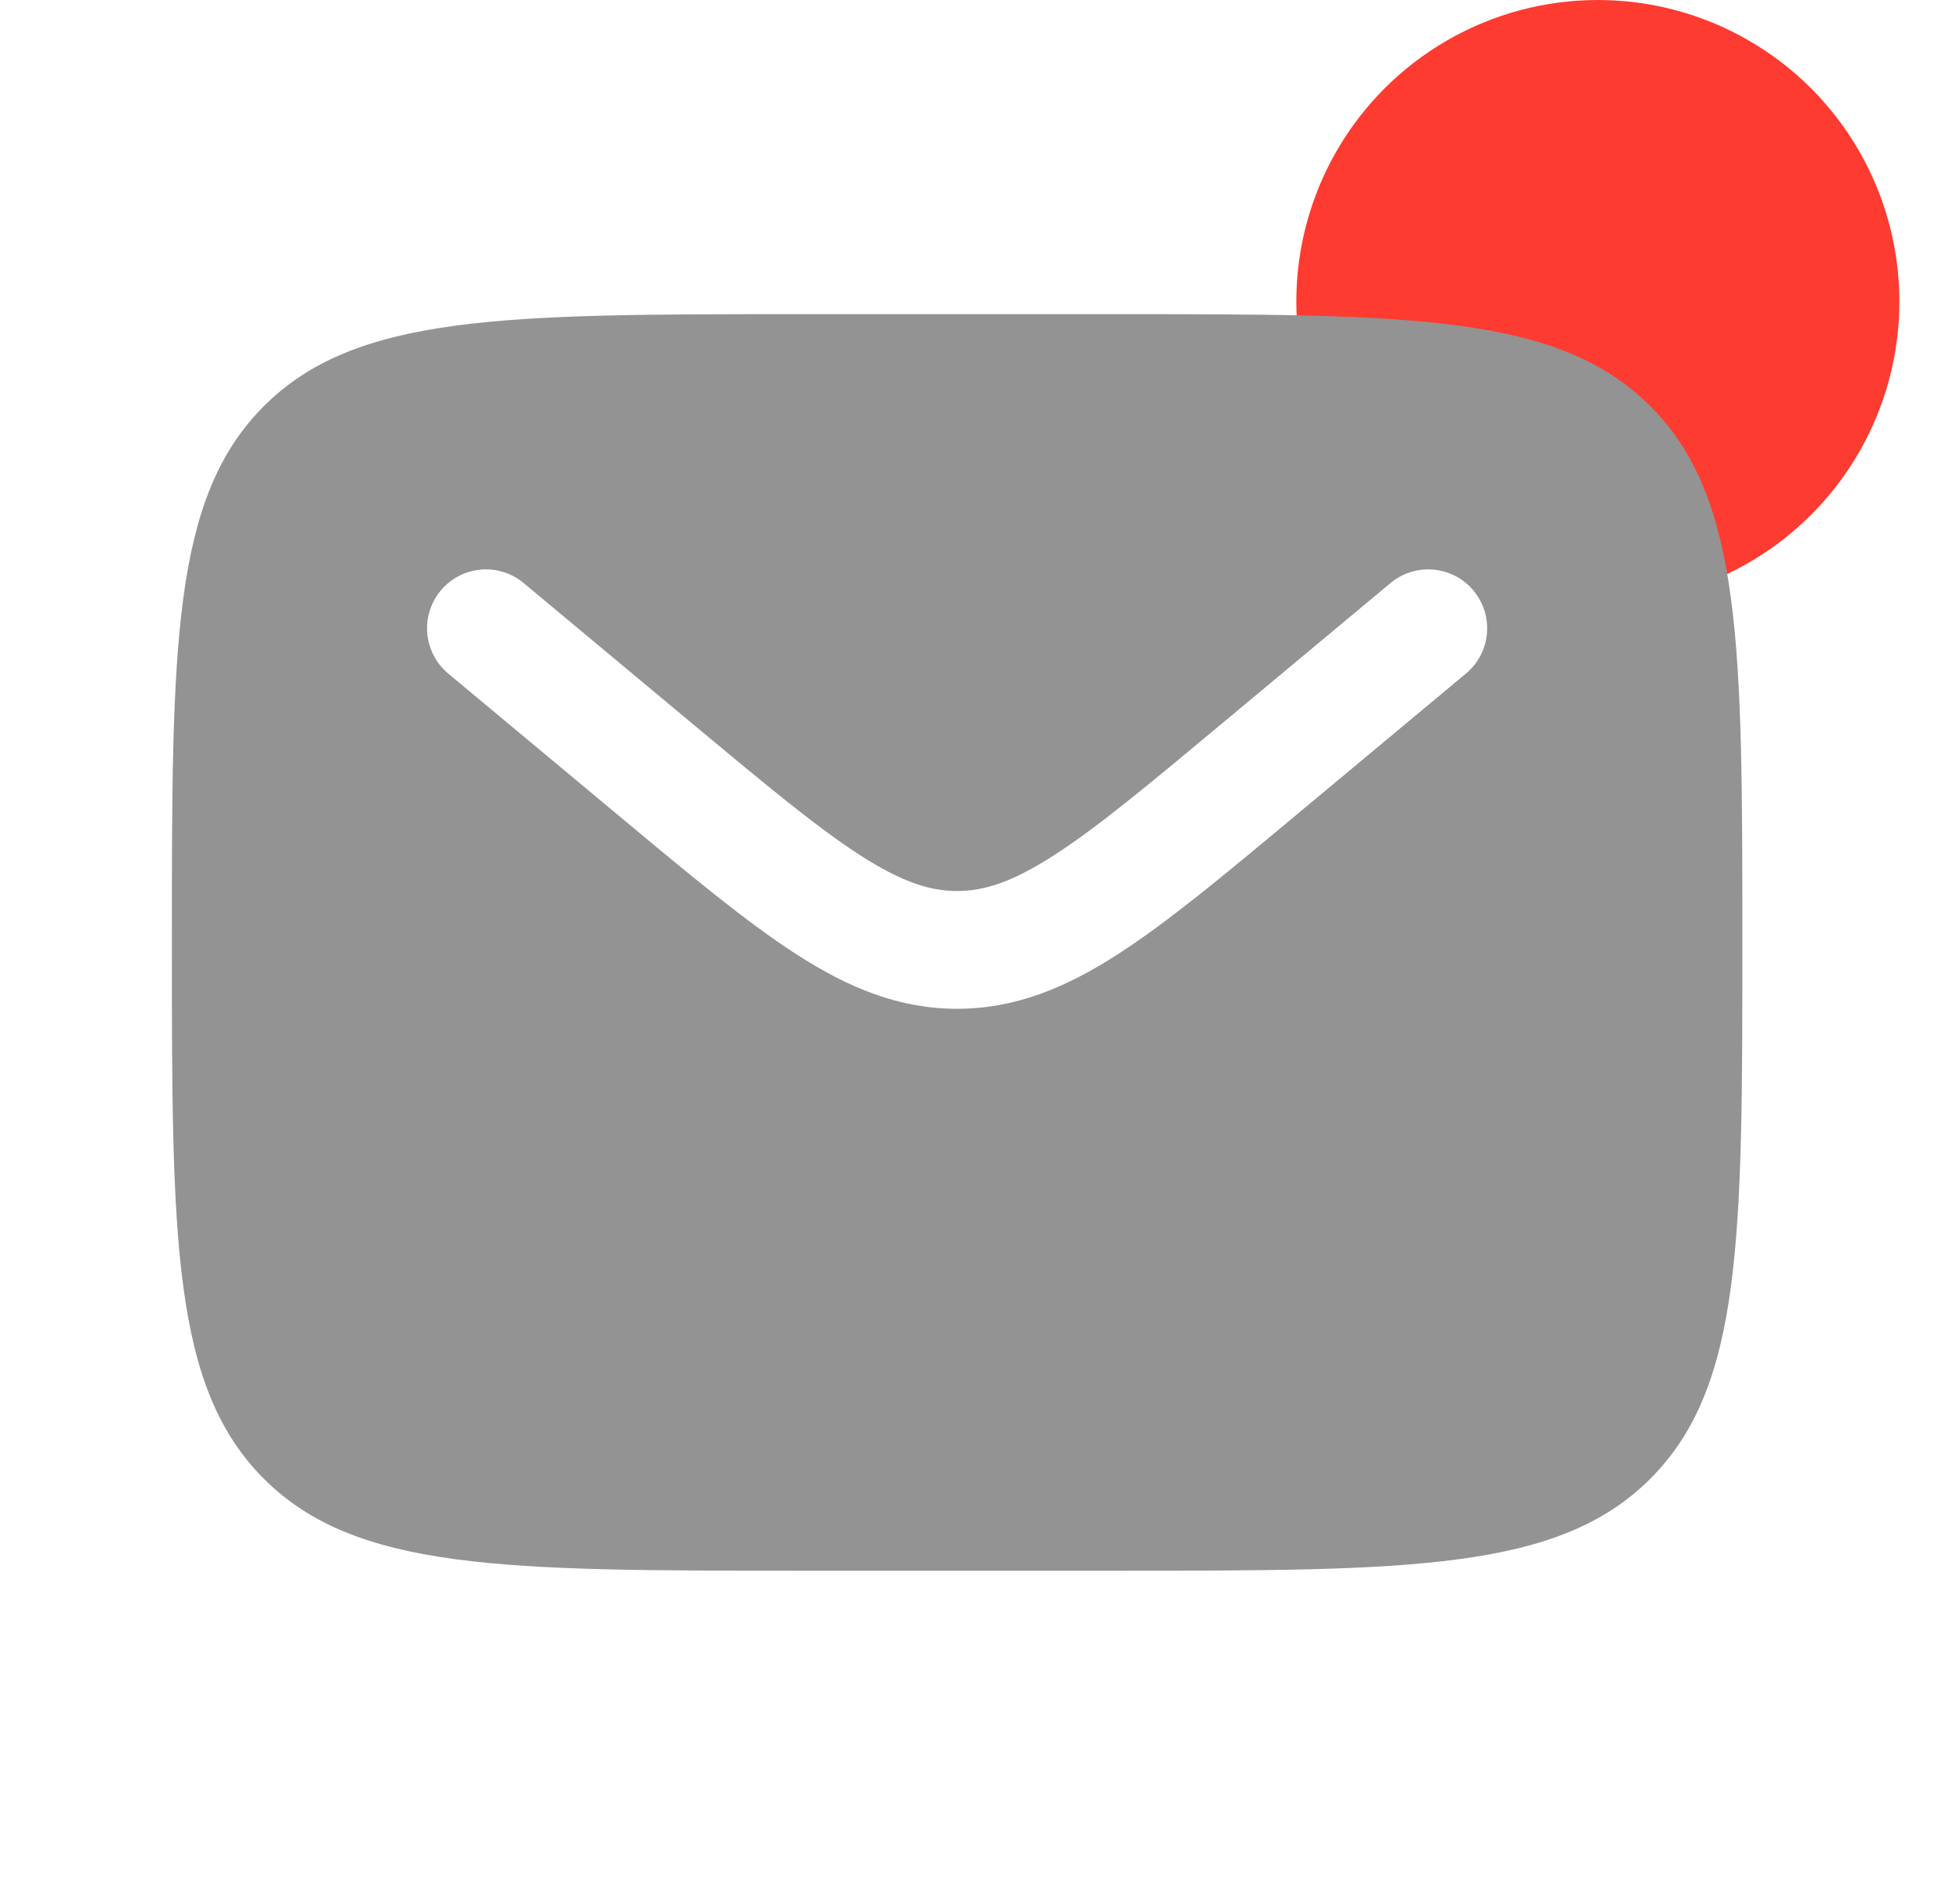 <svg width="26" height="25" viewBox="0 0 26 25" fill="none" xmlns="http://www.w3.org/2000/svg">
<g clip-path="url(#clip0_1_20239)">
<circle cx="21.196" cy="4" r="4" fill="#FE3B30"/>
<path fill-rule="evenodd" clip-rule="evenodd" d="M3.5 5.387C2.28 6.608 2.28 8.572 2.28 12.5C2.28 16.428 2.28 18.393 3.5 19.613C4.72 20.833 6.685 20.833 10.613 20.833H14.78C18.708 20.833 20.672 20.833 21.892 19.613C23.113 18.393 23.113 16.428 23.113 12.5C23.113 8.572 23.113 6.608 21.892 5.387C20.672 4.167 18.708 4.167 14.78 4.167H10.613C6.685 4.167 4.72 4.167 3.5 5.387ZM19.546 7.833C19.823 8.165 19.778 8.657 19.446 8.934L17.158 10.84C16.235 11.61 15.487 12.233 14.826 12.658C14.138 13.101 13.468 13.38 12.696 13.38C11.924 13.38 11.254 13.101 10.566 12.658C9.906 12.233 9.157 11.61 8.234 10.84L5.946 8.934C5.615 8.657 5.57 8.165 5.846 7.833C6.122 7.502 6.615 7.457 6.946 7.733L9.195 9.607C10.167 10.417 10.842 10.978 11.411 11.344C11.963 11.699 12.337 11.818 12.696 11.818C13.056 11.818 13.43 11.699 13.981 11.344C14.551 10.978 15.225 10.417 16.197 9.607L18.446 7.733C18.778 7.457 19.27 7.502 19.546 7.833Z" fill="#939393"/>
</g>
<defs>
<clipPath id="clip0_1_20239">
<rect width="25" height="25" fill="white" transform="translate(0.196)"/>
</clipPath>
</defs>
</svg>
